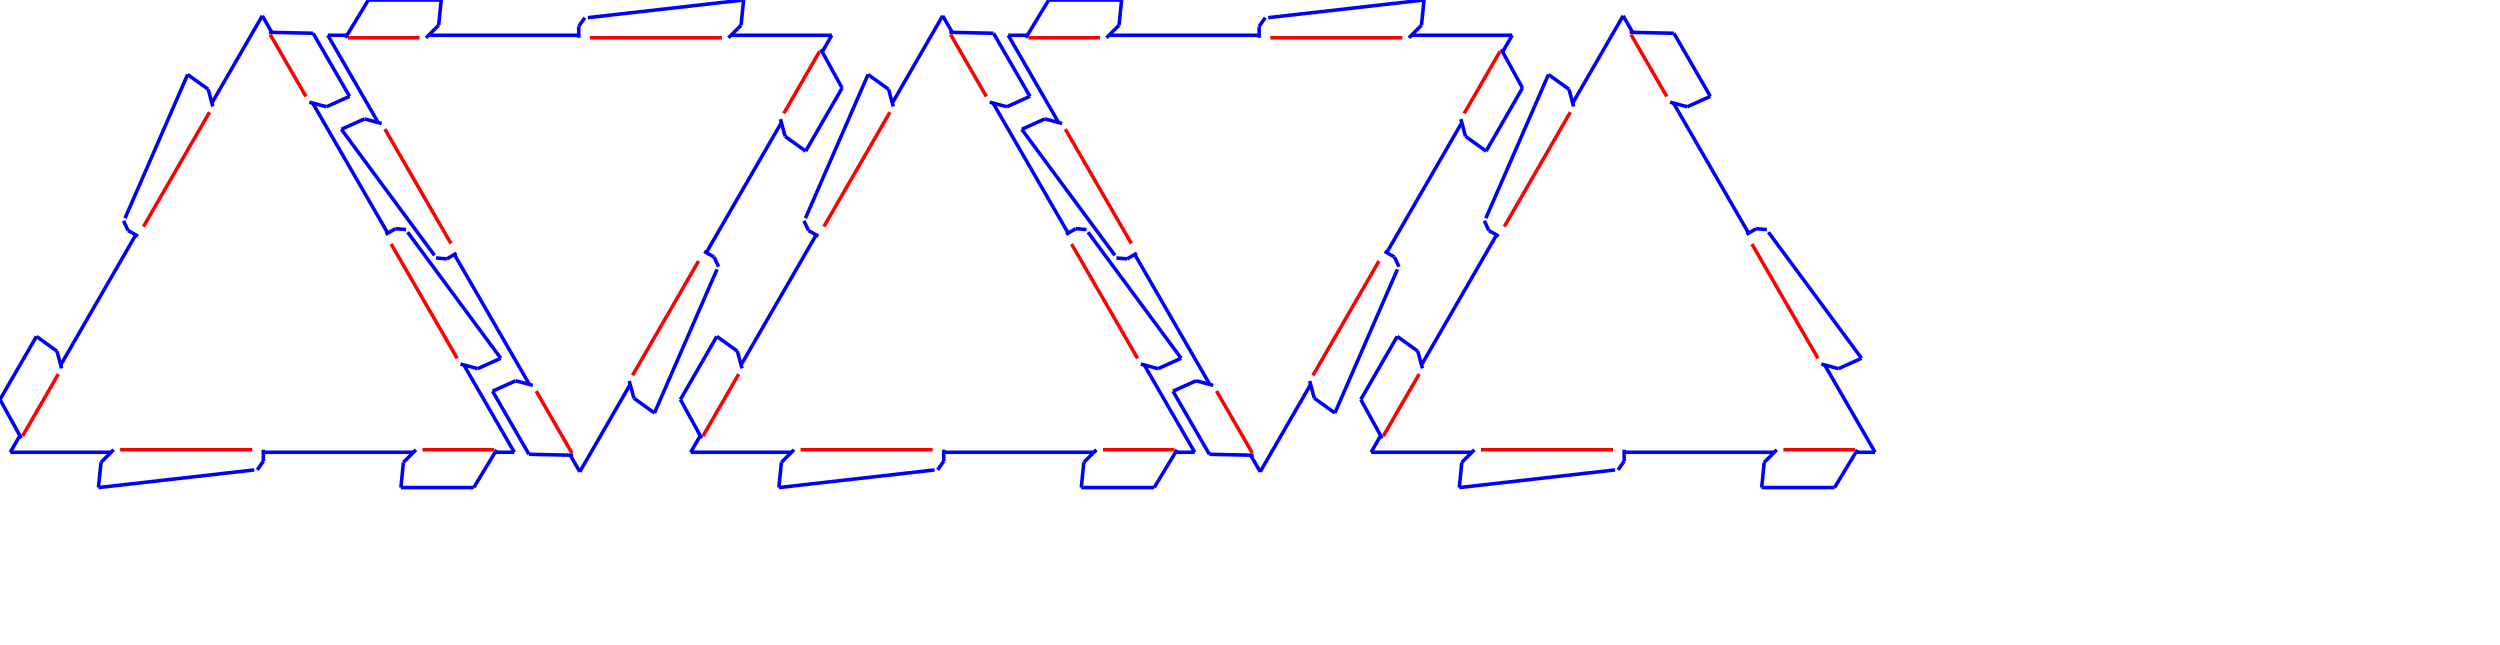 <?xml version="1.0" encoding="utf-8" ?>
<svg baseProfile="full" height="4.8cm" version="1.1" width="18.6cm" xmlns="http://www.w3.org/2000/svg" xmlns:ev="http://www.w3.org/2001/xml-events" xmlns:xlink="http://www.w3.org/1999/xlink"><defs /><g id="cutlines"><line stroke="blue" x1="138.95" x2="144.62" y1="127.18" y2="127.18" /><line stroke="blue" x1="133.22" x2="139.66" y1="137.1" y2="126.47" /><line stroke="blue" x1="112.73" x2="133.22" y1="137.1" y2="137.1" /><line stroke="blue" x1="113.44" x2="112.73" y1="130.01" y2="137.1" /><line stroke="blue" x1="116.98" x2="113.44" y1="126.47" y2="130.01" /><line stroke="blue" x1="74.04" x2="116.27" y1="127.18" y2="127.18" /><line stroke="blue" x1="74.07" x2="74.04" y1="129.66" y2="126.47" /><line stroke="blue" x1="72.34" x2="74.07" y1="132.14" y2="129.66" /><line stroke="blue" x1="27.69" x2="71.49" y1="137.1" y2="132.14" /><line stroke="blue" x1="28.4" x2="27.69" y1="130.01" y2="137.1" /><line stroke="blue" x1="31.95" x2="28.4" y1="126.47" y2="130.01" /><line stroke="blue" x1="2.89" x2="31.24" y1="127.18" y2="127.18" /><line stroke="blue" x1="5.73" x2="2.89" y1="122.27" y2="127.18" /><line stroke="blue" x1="0.0" x2="5.99" y1="112.35" y2="123.23" /><line stroke="blue" x1="10.25" x2="0.0" y1="94.6" y2="112.35" /><line stroke="blue" x1="16.03" x2="10.25" y1="98.76" y2="94.6" /><line stroke="blue" x1="17.32" x2="16.03" y1="103.6" y2="98.76" /><line stroke="blue" x1="38.18" x2="17.07" y1="66.05" y2="102.63" /><line stroke="blue" x1="36.02" x2="38.8" y1="64.84" y2="66.41" /><line stroke="blue" x1="34.74" x2="36.02" y1="62.1" y2="64.84" /><line stroke="blue" x1="52.76" x2="35.16" y1="20.96" y2="61.36" /><line stroke="blue" x1="58.55" x2="52.76" y1="25.11" y2="20.96" /><line stroke="blue" x1="59.84" x2="58.55" y1="29.95" y2="25.11" /><line stroke="blue" x1="73.75" x2="59.58" y1="4.44" y2="28.99" /><line stroke="blue" x1="76.59" x2="73.75" y1="9.35" y2="4.44" /><line stroke="blue" x1="88.04" x2="75.62" y1="9.35" y2="9.09" /><line stroke="blue" x1="98.29" x2="88.04" y1="27.09" y2="9.35" /><line stroke="blue" x1="91.8" x2="98.29" y1="30.02" y2="27.09" /><line stroke="blue" x1="86.96" x2="91.8" y1="28.73" y2="30.02" /><line stroke="blue" x1="109.04" x2="87.93" y1="65.56" y2="28.99" /><line stroke="blue" x1="111.18" x2="108.43" y1="64.3" y2="65.92" /><line stroke="blue" x1="114.19" x2="111.18" y1="64.55" y2="64.3" /><line stroke="blue" x1="140.81" x2="114.62" y1="100.74" y2="65.29" /><line stroke="blue" x1="134.32" x2="140.81" y1="103.67" y2="100.74" /><line stroke="blue" x1="129.48" x2="134.32" y1="102.37" y2="103.67" /><line stroke="blue" x1="144.62" x2="130.44" y1="127.18" y2="102.63" /><line stroke="blue" x1="97.85" x2="92.18" y1="9.92" y2="9.92" /><line stroke="blue" x1="103.58" x2="97.14" y1="0.0" y2="10.63" /><line stroke="blue" x1="124.07" x2="103.58" y1="0.0" y2="0.0" /><line stroke="blue" x1="123.36" x2="124.07" y1="7.09" y2="0.0" /><line stroke="blue" x1="119.81" x2="123.36" y1="10.63" y2="7.09" /><line stroke="blue" x1="162.76" x2="120.52" y1="9.92" y2="9.92" /><line stroke="blue" x1="162.73" x2="162.76" y1="7.44" y2="10.63" /><line stroke="blue" x1="164.46" x2="162.73" y1="4.96" y2="7.44" /><line stroke="blue" x1="209.1" x2="165.31" y1="0.0" y2="4.96" /><line stroke="blue" x1="208.39" x2="209.1" y1="7.09" y2="0.0" /><line stroke="blue" x1="204.85" x2="208.39" y1="10.63" y2="7.09" /><line stroke="blue" x1="233.9" x2="205.56" y1="9.92" y2="9.92" /><line stroke="blue" x1="231.07" x2="233.9" y1="14.83" y2="9.92" /><line stroke="blue" x1="236.8" x2="230.81" y1="24.75" y2="13.86" /><line stroke="blue" x1="226.55" x2="236.8" y1="42.5" y2="24.75" /><line stroke="blue" x1="220.77" x2="226.55" y1="38.34" y2="42.5" /><line stroke="blue" x1="219.47" x2="220.77" y1="33.5" y2="38.34" /><line stroke="blue" x1="198.61" x2="219.73" y1="71.04" y2="34.47" /><line stroke="blue" x1="200.78" x2="198.0" y1="72.26" y2="70.69" /><line stroke="blue" x1="202.06" x2="200.78" y1="75.0" y2="72.26" /><line stroke="blue" x1="184.03" x2="201.63" y1="116.14" y2="75.73" /><line stroke="blue" x1="178.25" x2="184.03" y1="111.98" y2="116.14" /><line stroke="blue" x1="176.95" x2="178.25" y1="107.14" y2="111.98" /><line stroke="blue" x1="163.04" x2="177.21" y1="132.66" y2="108.11" /><line stroke="blue" x1="160.21" x2="163.04" y1="127.75" y2="132.66" /><line stroke="blue" x1="148.75" x2="161.17" y1="127.75" y2="128.01" /><line stroke="blue" x1="138.51" x2="148.75" y1="110.0" y2="127.75" /><line stroke="blue" x1="145.0" x2="138.51" y1="107.07" y2="110.0" /><line stroke="blue" x1="149.84" x2="145.0" y1="108.37" y2="107.07" /><line stroke="blue" x1="127.75" x2="148.87" y1="71.53" y2="108.11" /><line stroke="blue" x1="125.62" x2="128.37" y1="72.8" y2="71.18" /><line stroke="blue" x1="122.61" x2="125.62" y1="72.54" y2="72.8" /><line stroke="blue" x1="95.99" x2="122.18" y1="36.36" y2="71.81" /><line stroke="blue" x1="102.48" x2="95.99" y1="33.43" y2="36.36" /><line stroke="blue" x1="107.32" x2="102.48" y1="34.73" y2="33.43" /><line stroke="blue" x1="92.18" x2="106.35" y1="9.92" y2="34.47" /><line stroke="blue" x1="330.27" x2="335.94" y1="127.18" y2="127.18" /><line stroke="blue" x1="324.55" x2="330.98" y1="137.1" y2="126.47" /><line stroke="blue" x1="304.06" x2="324.55" y1="137.1" y2="137.1" /><line stroke="blue" x1="304.76" x2="304.06" y1="130.01" y2="137.1" /><line stroke="blue" x1="308.31" x2="304.76" y1="126.47" y2="130.01" /><line stroke="blue" x1="265.36" x2="307.6" y1="127.18" y2="127.18" /><line stroke="blue" x1="265.39" x2="265.36" y1="129.66" y2="126.47" /><line stroke="blue" x1="263.66" x2="265.39" y1="132.14" y2="129.66" /><line stroke="blue" x1="219.02" x2="262.81" y1="137.1" y2="132.14" /><line stroke="blue" x1="219.73" x2="219.02" y1="130.01" y2="137.1" /><line stroke="blue" x1="223.27" x2="219.73" y1="126.47" y2="130.01" /><line stroke="blue" x1="194.22" x2="222.56" y1="127.18" y2="127.18" /><line stroke="blue" x1="197.05" x2="194.22" y1="122.27" y2="127.18" /><line stroke="blue" x1="191.33" x2="197.31" y1="112.35" y2="123.23" /><line stroke="blue" x1="201.57" x2="191.33" y1="94.6" y2="112.35" /><line stroke="blue" x1="207.35" x2="201.57" y1="98.76" y2="94.6" /><line stroke="blue" x1="208.65" x2="207.35" y1="103.6" y2="98.76" /><line stroke="blue" x1="229.51" x2="208.39" y1="66.05" y2="102.63" /><line stroke="blue" x1="227.35" x2="230.12" y1="64.84" y2="66.41" /><line stroke="blue" x1="226.06" x2="227.35" y1="62.1" y2="64.84" /><line stroke="blue" x1="244.09" x2="226.49" y1="20.96" y2="61.36" /><line stroke="blue" x1="249.87" x2="244.09" y1="25.11" y2="20.96" /><line stroke="blue" x1="251.17" x2="249.87" y1="29.95" y2="25.11" /><line stroke="blue" x1="265.08" x2="250.91" y1="4.44" y2="28.99" /><line stroke="blue" x1="267.92" x2="265.08" y1="9.35" y2="4.44" /><line stroke="blue" x1="279.37" x2="266.95" y1="9.35" y2="9.09" /><line stroke="blue" x1="289.62" x2="279.37" y1="27.09" y2="9.35" /><line stroke="blue" x1="283.13" x2="289.62" y1="30.02" y2="27.09" /><line stroke="blue" x1="278.29" x2="283.13" y1="28.73" y2="30.02" /><line stroke="blue" x1="300.37" x2="279.25" y1="65.56" y2="28.99" /><line stroke="blue" x1="302.5" x2="299.76" y1="64.3" y2="65.92" /><line stroke="blue" x1="305.52" x2="302.5" y1="64.55" y2="64.3" /><line stroke="blue" x1="332.13" x2="305.94" y1="100.74" y2="65.29" /><line stroke="blue" x1="325.64" x2="332.13" y1="103.67" y2="100.74" /><line stroke="blue" x1="320.8" x2="325.64" y1="102.37" y2="103.67" /><line stroke="blue" x1="335.94" x2="321.77" y1="127.18" y2="102.63" /><line stroke="blue" x1="289.17" x2="283.51" y1="9.92" y2="9.92" /><line stroke="blue" x1="294.9" x2="288.47" y1="0.0" y2="10.63" /><line stroke="blue" x1="315.39" x2="294.9" y1="0.0" y2="0.0" /><line stroke="blue" x1="314.68" x2="315.39" y1="7.09" y2="0.0" /><line stroke="blue" x1="311.14" x2="314.68" y1="10.63" y2="7.09" /><line stroke="blue" x1="354.08" x2="311.85" y1="9.92" y2="9.92" /><line stroke="blue" x1="354.06" x2="354.08" y1="7.44" y2="10.63" /><line stroke="blue" x1="355.78" x2="354.06" y1="4.96" y2="7.44" /><line stroke="blue" x1="400.43" x2="356.63" y1="0.0" y2="4.96" /><line stroke="blue" x1="399.72" x2="400.43" y1="7.09" y2="0.0" /><line stroke="blue" x1="396.18" x2="399.72" y1="10.63" y2="7.09" /><line stroke="blue" x1="425.23" x2="396.88" y1="9.92" y2="9.92" /><line stroke="blue" x1="422.39" x2="425.23" y1="14.83" y2="9.92" /><line stroke="blue" x1="428.12" x2="422.13" y1="24.75" y2="13.86" /><line stroke="blue" x1="417.88" x2="428.12" y1="42.5" y2="24.75" /><line stroke="blue" x1="412.09" x2="417.88" y1="38.34" y2="42.5" /><line stroke="blue" x1="410.8" x2="412.09" y1="33.5" y2="38.34" /><line stroke="blue" x1="389.94" x2="411.06" y1="71.04" y2="34.47" /><line stroke="blue" x1="392.1" x2="389.33" y1="72.26" y2="70.69" /><line stroke="blue" x1="393.39" x2="392.1" y1="75.0" y2="72.26" /><line stroke="blue" x1="375.36" x2="392.96" y1="116.14" y2="75.73" /><line stroke="blue" x1="369.58" x2="375.36" y1="111.98" y2="116.14" /><line stroke="blue" x1="368.28" x2="369.58" y1="107.14" y2="111.98" /><line stroke="blue" x1="354.37" x2="368.54" y1="132.66" y2="108.11" /><line stroke="blue" x1="351.53" x2="354.37" y1="127.75" y2="132.66" /><line stroke="blue" x1="340.08" x2="352.5" y1="127.75" y2="128.01" /><line stroke="blue" x1="329.83" x2="340.08" y1="110.0" y2="127.75" /><line stroke="blue" x1="336.32" x2="329.83" y1="107.07" y2="110.0" /><line stroke="blue" x1="341.16" x2="336.32" y1="108.37" y2="107.07" /><line stroke="blue" x1="319.08" x2="340.19" y1="71.53" y2="108.11" /><line stroke="blue" x1="316.94" x2="319.69" y1="72.8" y2="71.18" /><line stroke="blue" x1="313.93" x2="316.94" y1="72.54" y2="72.8" /><line stroke="blue" x1="287.31" x2="313.51" y1="36.36" y2="71.81" /><line stroke="blue" x1="293.81" x2="287.31" y1="33.43" y2="36.36" /><line stroke="blue" x1="298.65" x2="293.81" y1="34.73" y2="33.43" /><line stroke="blue" x1="283.51" x2="297.68" y1="9.92" y2="34.47" /><line stroke="blue" x1="521.6" x2="527.27" y1="127.18" y2="127.18" /><line stroke="blue" x1="515.87" x2="522.31" y1="137.1" y2="126.47" /><line stroke="blue" x1="495.38" x2="515.87" y1="137.1" y2="137.1" /><line stroke="blue" x1="496.09" x2="495.38" y1="130.01" y2="137.1" /><line stroke="blue" x1="499.63" x2="496.09" y1="126.47" y2="130.01" /><line stroke="blue" x1="456.69" x2="498.92" y1="127.18" y2="127.18" /><line stroke="blue" x1="456.72" x2="456.69" y1="129.66" y2="126.47" /><line stroke="blue" x1="454.99" x2="456.72" y1="132.14" y2="129.66" /><line stroke="blue" x1="410.35" x2="454.14" y1="137.1" y2="132.14" /><line stroke="blue" x1="411.06" x2="410.35" y1="130.01" y2="137.1" /><line stroke="blue" x1="414.6" x2="411.06" y1="126.47" y2="130.01" /><line stroke="blue" x1="385.55" x2="413.89" y1="127.18" y2="127.18" /><line stroke="blue" x1="388.38" x2="385.55" y1="122.27" y2="127.18" /><line stroke="blue" x1="382.65" x2="388.64" y1="112.35" y2="123.23" /><line stroke="blue" x1="392.9" x2="382.65" y1="94.6" y2="112.35" /><line stroke="blue" x1="398.68" x2="392.9" y1="98.76" y2="94.6" /><line stroke="blue" x1="399.98" x2="398.68" y1="103.6" y2="98.76" /><line stroke="blue" x1="420.84" x2="399.72" y1="66.05" y2="102.63" /><line stroke="blue" x1="418.67" x2="421.45" y1="64.84" y2="66.41" /><line stroke="blue" x1="417.39" x2="418.67" y1="62.1" y2="64.84" /><line stroke="blue" x1="435.42" x2="417.82" y1="20.96" y2="61.36" /><line stroke="blue" x1="441.2" x2="435.42" y1="25.11" y2="20.96" /><line stroke="blue" x1="442.49" x2="441.2" y1="29.95" y2="25.11" /><line stroke="blue" x1="456.41" x2="442.24" y1="4.44" y2="28.99" /><line stroke="blue" x1="459.24" x2="456.41" y1="9.35" y2="4.44" /><line stroke="blue" x1="470.7" x2="458.27" y1="9.35" y2="9.09" /><line stroke="blue" x1="480.94" x2="470.7" y1="27.09" y2="9.35" /><line stroke="blue" x1="474.45" x2="480.94" y1="30.02" y2="27.09" /><line stroke="blue" x1="469.61" x2="474.45" y1="28.73" y2="30.02" /><line stroke="blue" x1="491.7" x2="470.58" y1="65.56" y2="28.99" /><line stroke="blue" x1="493.83" x2="491.08" y1="64.3" y2="65.92" /><line stroke="blue" x1="496.84" x2="493.83" y1="64.55" y2="64.3" /><line stroke="blue" x1="523.46" x2="497.27" y1="100.74" y2="65.29" /><line stroke="blue" x1="516.97" x2="523.46" y1="103.67" y2="100.74" /><line stroke="blue" x1="512.13" x2="516.97" y1="102.37" y2="103.67" /><line stroke="blue" x1="527.27" x2="513.1" y1="127.18" y2="102.63" /></g><g id="scorelines"><line stroke="red" x1="118.82" x2="138.95" y1="126.47" y2="126.47" /><line stroke="red" x1="33.79" x2="70.92" y1="126.47" y2="126.47" /><line stroke="red" x1="16.4" x2="6.34" y1="105.19" y2="122.62" /><line stroke="red" x1="58.92" x2="40.35" y1="31.55" y2="63.71" /><line stroke="red" x1="86.04" x2="75.98" y1="27.13" y2="9.7" /><line stroke="red" x1="128.56" x2="109.99" y1="100.77" y2="68.62" /><line stroke="red" x1="117.97" x2="97.85" y1="10.63" y2="10.63" /><line stroke="red" x1="203.01" x2="165.88" y1="10.63" y2="10.63" /><line stroke="red" x1="220.39" x2="230.45" y1="31.9" y2="14.48" /><line stroke="red" x1="177.87" x2="196.44" y1="105.55" y2="73.39" /><line stroke="red" x1="150.76" x2="160.82" y1="109.96" y2="127.39" /><line stroke="red" x1="108.24" x2="126.81" y1="36.32" y2="68.48" /><line stroke="red" x1="310.15" x2="330.27" y1="126.47" y2="126.47" /><line stroke="red" x1="225.12" x2="262.25" y1="126.47" y2="126.47" /><line stroke="red" x1="207.73" x2="197.67" y1="105.19" y2="122.62" /><line stroke="red" x1="250.25" x2="231.68" y1="31.55" y2="63.71" /><line stroke="red" x1="277.36" x2="267.3" y1="27.13" y2="9.7" /><line stroke="red" x1="319.88" x2="301.32" y1="100.77" y2="68.62" /><line stroke="red" x1="309.3" x2="289.17" y1="10.63" y2="10.63" /><line stroke="red" x1="394.33" x2="357.2" y1="10.63" y2="10.63" /><line stroke="red" x1="411.72" x2="421.78" y1="31.9" y2="14.48" /><line stroke="red" x1="369.2" x2="387.77" y1="105.55" y2="73.39" /><line stroke="red" x1="342.08" x2="352.15" y1="109.96" y2="127.39" /><line stroke="red" x1="299.57" x2="318.13" y1="36.32" y2="68.48" /><line stroke="red" x1="501.48" x2="521.6" y1="126.47" y2="126.47" /><line stroke="red" x1="416.44" x2="453.57" y1="126.47" y2="126.47" /><line stroke="red" x1="399.06" x2="388.99" y1="105.19" y2="122.62" /><line stroke="red" x1="441.57" x2="423.01" y1="31.55" y2="63.71" /><line stroke="red" x1="468.69" x2="458.63" y1="27.13" y2="9.7" /><line stroke="red" x1="511.21" x2="492.64" y1="100.77" y2="68.62" /></g></svg>